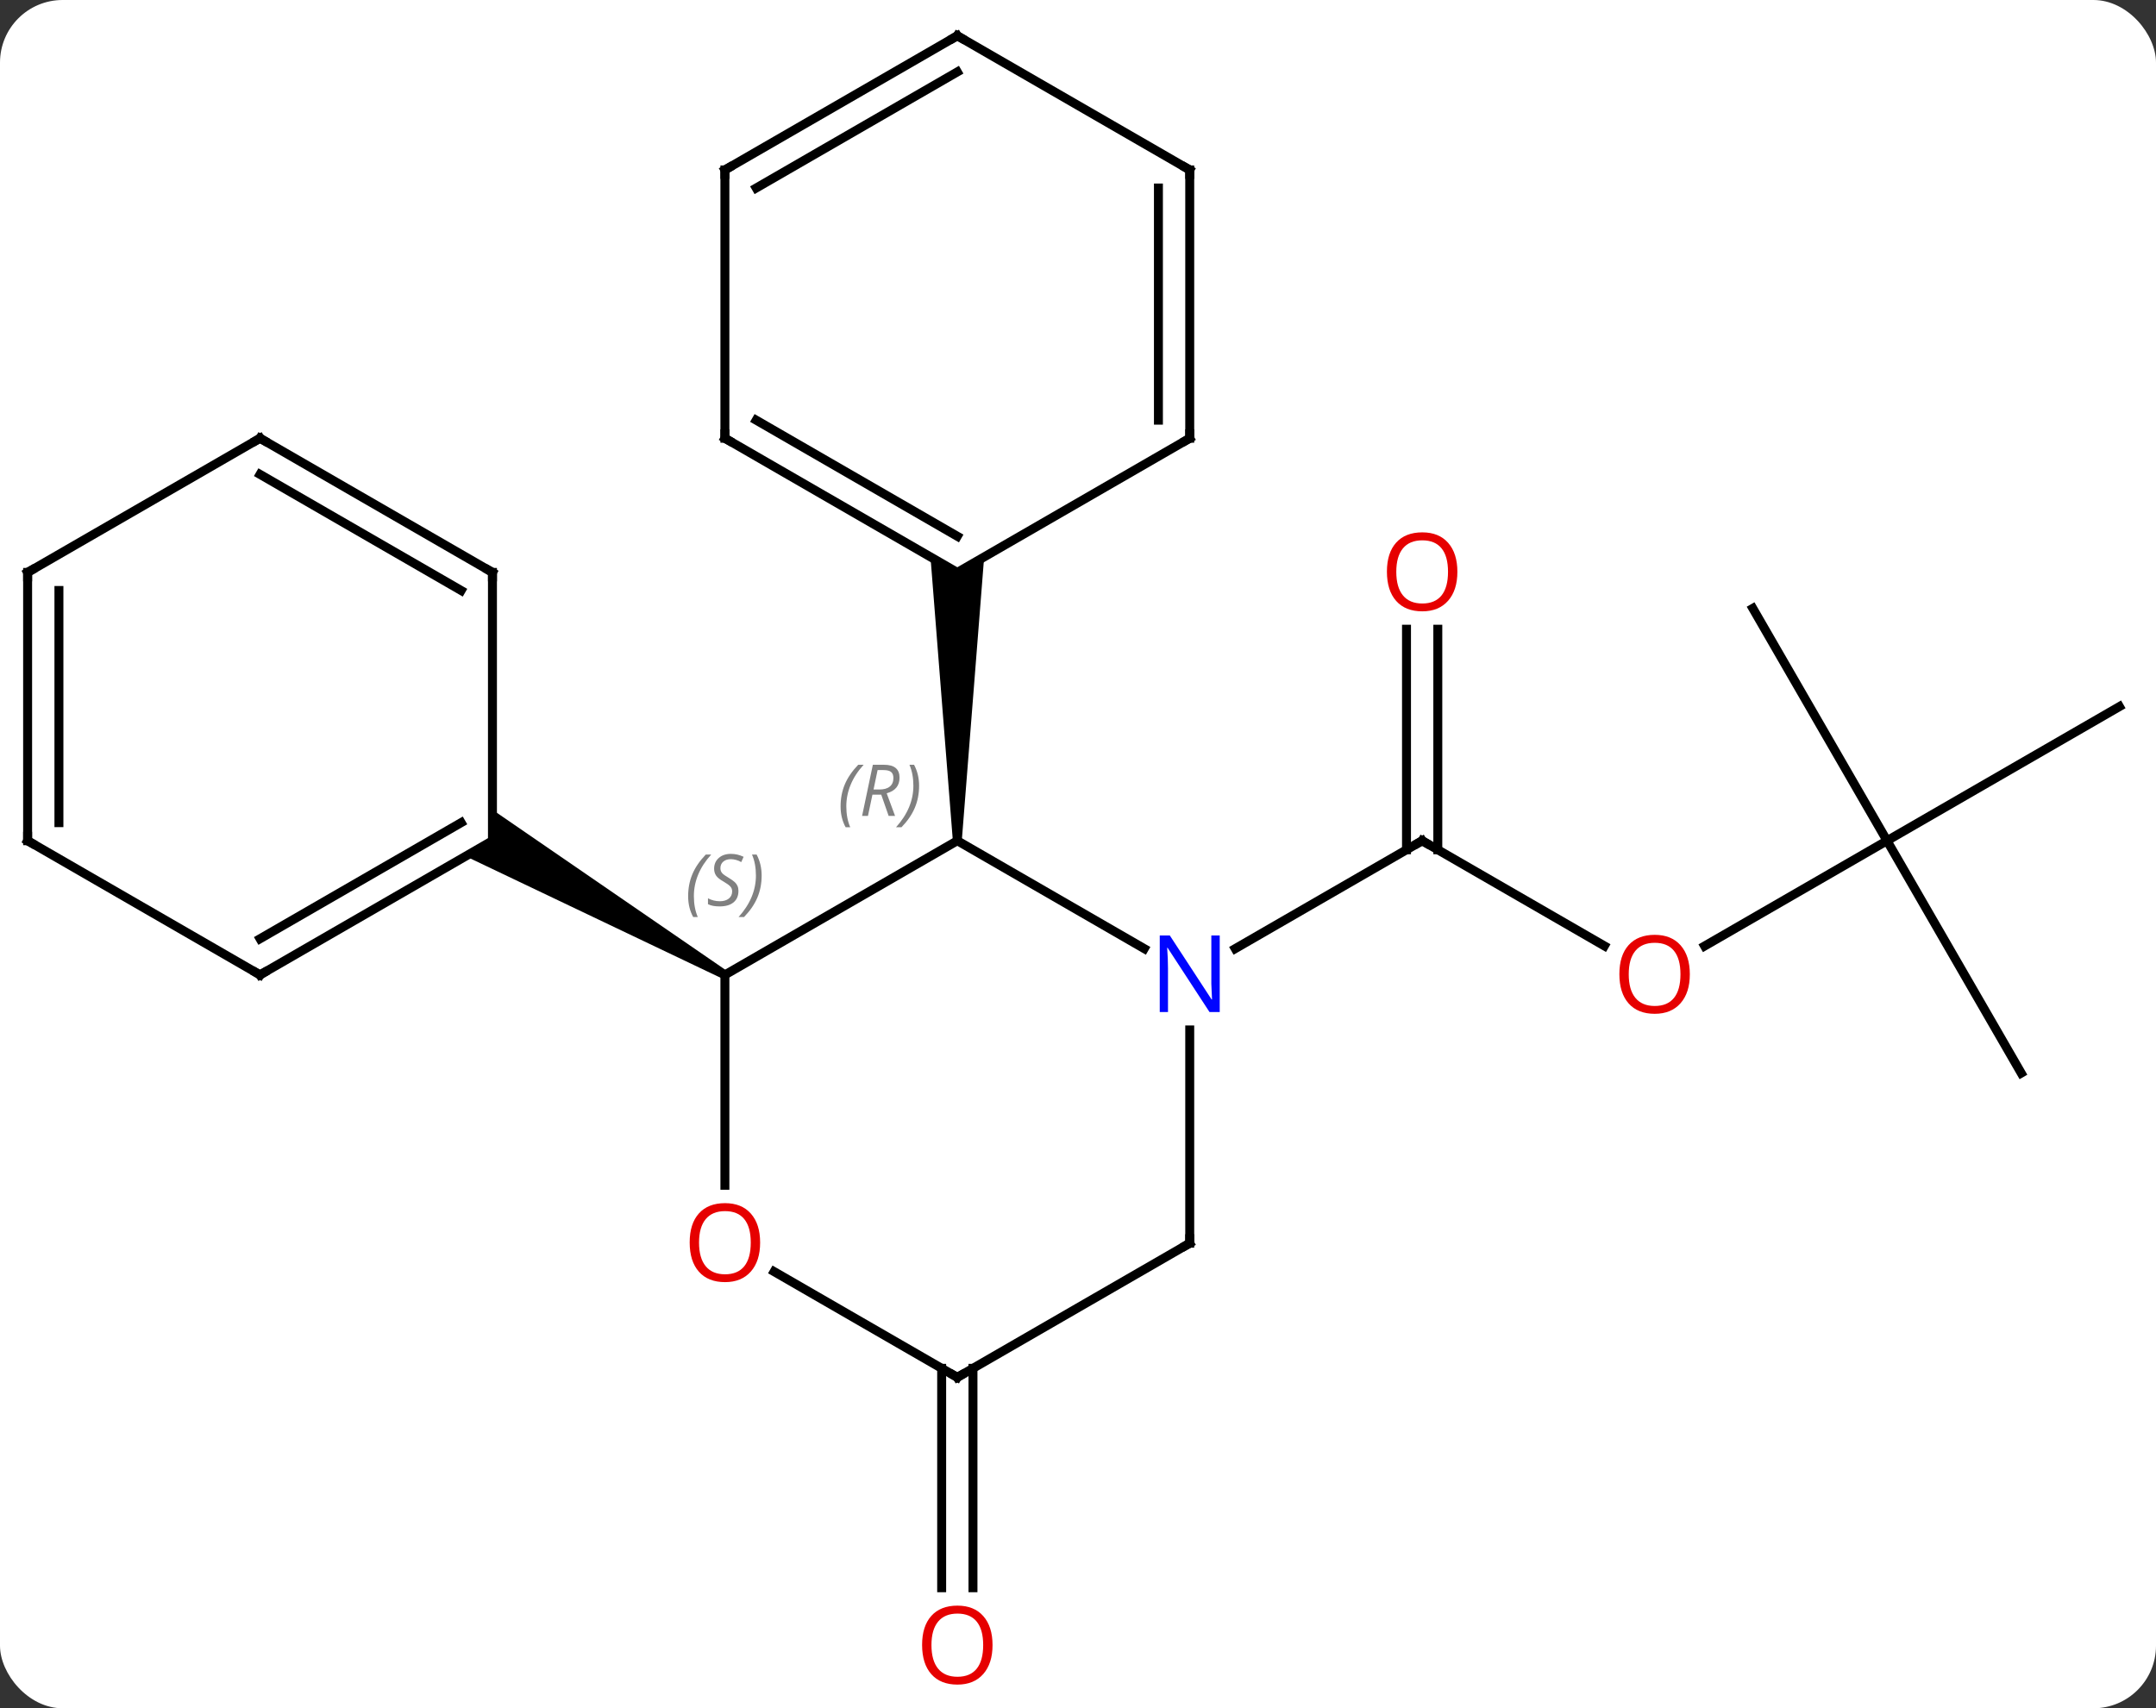 <svg width="241" viewBox="0 0 241 191" style="fill-opacity:1; color-rendering:auto; color-interpolation:auto; text-rendering:auto; stroke:black; stroke-linecap:square; stroke-miterlimit:10; shape-rendering:auto; stroke-opacity:1; fill:black; stroke-dasharray:none; font-weight:normal; stroke-width:1; font-family:'Open Sans'; font-style:normal; stroke-linejoin:miter; font-size:12; stroke-dashoffset:0; image-rendering:auto;" height="191" class="cas-substance-image" xmlns:xlink="http://www.w3.org/1999/xlink" xmlns="http://www.w3.org/2000/svg"><rect x="0" y="0" width="241" height="191" fill="#333333" stroke="none"/><svg class="cas-substance-single-component"><rect y="0" x="0" width="241" stroke="none" ry="7" rx="7" height="191" fill="white" class="cas-substance-group"/><svg y="0" x="0" width="241" viewBox="0 0 241 191" style="fill:black;" height="191" class="cas-substance-single-component-image"><svg><g><g transform="translate(120,94)" style="text-rendering:geometricPrecision; color-rendering:optimizeQuality; color-interpolation:linearRGB; stroke-linecap:butt; image-rendering:optimizeQuality;"><line y2="11.759" y1="0" x2="59.339" x1="38.97" style="fill:none;"/><line y2="-23.648" y1="1.01" x2="40.72" x1="40.72" style="fill:none;"/><line y2="-23.648" y1="1.01" x2="37.22" x1="37.22" style="fill:none;"/><line y2="12.065" y1="0" x2="18.074" x1="38.97" style="fill:none;"/><line y2="0" y1="11.774" x2="90.933" x1="70.54" style="fill:none;"/><line y2="25.98" y1="0" x2="105.933" x1="90.933" style="fill:none;"/><line y2="-15" y1="0" x2="116.913" x1="90.933" style="fill:none;"/><line y2="-25.98" y1="0" x2="75.933" x1="90.933" style="fill:none;"/><line y2="58.99" y1="83.523" x2="-11.24" x1="-11.24" style="fill:none;"/><line y2="58.99" y1="83.523" x2="-14.74" x1="-14.74" style="fill:none;"/><line y2="15" y1="0" x2="-38.97" x1="-12.99" style="fill:none;"/><line y2="12.065" y1="0" x2="7.906" x1="-12.99" style="fill:none;"/><path style="stroke:none;" d="M-12.49 0 L-13.49 -0 L-15.99 -31.732 L-12.99 -30 L-9.99 -31.732 Z"/><line y2="38.523" y1="15" x2="-38.97" x1="-38.97" style="fill:none;"/><path style="stroke:none;" d="M-38.72 14.567 L-39.22 15.433 L-67.953 1.732 L-64.953 0 L-64.953 -3.464 Z"/><line y2="45" y1="21.156" x2="12.99" x1="12.99" style="fill:none;"/><line y2="60" y1="48.179" x2="-12.99" x1="-33.465" style="fill:none;"/><line y2="60" y1="45" x2="-12.99" x1="12.99" style="fill:none;"/><line y2="-45" y1="-30" x2="-38.97" x1="-12.99" style="fill:none;"/><line y2="-47.021" y1="-34.041" x2="-35.47" x1="-12.99" style="fill:none;"/><line y2="-45" y1="-30" x2="12.99" x1="-12.99" style="fill:none;"/><line y2="-75" y1="-45" x2="-38.97" x1="-38.97" style="fill:none;"/><line y2="-75" y1="-45" x2="12.99" x1="12.99" style="fill:none;"/><line y2="-72.979" y1="-47.021" x2="9.49" x1="9.49" style="fill:none;"/><line y2="-90" y1="-75" x2="-12.99" x1="-38.97" style="fill:none;"/><line y2="-85.959" y1="-72.979" x2="-12.99" x1="-35.47" style="fill:none;"/><line y2="-90" y1="-75" x2="-12.99" x1="12.99" style="fill:none;"/><line y2="15" y1="0" x2="-90.933" x1="-64.953" style="fill:none;"/><line y2="10.959" y1="-2.021" x2="-90.933" x1="-68.453" style="fill:none;"/><line y2="-30" y1="0" x2="-64.953" x1="-64.953" style="fill:none;"/><line y2="0" y1="15" x2="-116.913" x1="-90.933" style="fill:none;"/><line y2="-45" y1="-30" x2="-90.933" x1="-64.953" style="fill:none;"/><line y2="-40.959" y1="-27.979" x2="-90.933" x1="-68.453" style="fill:none;"/><line y2="-30" y1="0" x2="-116.913" x1="-116.913" style="fill:none;"/><line y2="-27.979" y1="-2.021" x2="-113.413" x1="-113.413" style="fill:none;"/><line y2="-30" y1="-45" x2="-116.913" x1="-90.933" style="fill:none;"/><path style="fill:none; stroke-miterlimit:5;" d="M39.403 0.25 L38.97 0 L38.537 0.25"/></g><g transform="translate(120,94)" style="stroke-linecap:butt; fill:rgb(230,0,0); text-rendering:geometricPrecision; color-rendering:optimizeQuality; image-rendering:optimizeQuality; font-family:'Open Sans'; stroke:rgb(230,0,0); color-interpolation:linearRGB; stroke-miterlimit:5;"><path style="stroke:none;" d="M68.891 14.93 Q68.891 16.992 67.851 18.172 Q66.812 19.352 64.969 19.352 Q63.078 19.352 62.047 18.188 Q61.016 17.023 61.016 14.914 Q61.016 12.82 62.047 11.672 Q63.078 10.523 64.969 10.523 Q66.828 10.523 67.859 11.695 Q68.891 12.867 68.891 14.93 ZM62.062 14.93 Q62.062 16.664 62.805 17.57 Q63.547 18.477 64.969 18.477 Q66.391 18.477 67.117 17.578 Q67.844 16.68 67.844 14.93 Q67.844 13.195 67.117 12.305 Q66.391 11.414 64.969 11.414 Q63.547 11.414 62.805 12.312 Q62.062 13.211 62.062 14.93 Z"/><path style="stroke:none;" d="M42.907 -30.07 Q42.907 -28.008 41.868 -26.828 Q40.829 -25.648 38.986 -25.648 Q37.095 -25.648 36.064 -26.812 Q35.032 -27.977 35.032 -30.086 Q35.032 -32.18 36.064 -33.328 Q37.095 -34.477 38.986 -34.477 Q40.845 -34.477 41.876 -33.305 Q42.907 -32.133 42.907 -30.07 ZM36.079 -30.07 Q36.079 -28.336 36.822 -27.43 Q37.564 -26.523 38.986 -26.523 Q40.407 -26.523 41.134 -27.422 Q41.861 -28.32 41.861 -30.07 Q41.861 -31.805 41.134 -32.695 Q40.407 -33.586 38.986 -33.586 Q37.564 -33.586 36.822 -32.688 Q36.079 -31.789 36.079 -30.07 Z"/><path style="stroke:none;" d="M-9.053 89.93 Q-9.053 91.992 -10.092 93.172 Q-11.131 94.352 -12.974 94.352 Q-14.865 94.352 -15.896 93.188 Q-16.927 92.023 -16.927 89.914 Q-16.927 87.82 -15.896 86.672 Q-14.865 85.523 -12.974 85.523 Q-11.115 85.523 -10.084 86.695 Q-9.053 87.867 -9.053 89.93 ZM-15.881 89.93 Q-15.881 91.664 -15.138 92.57 Q-14.396 93.477 -12.974 93.477 Q-11.553 93.477 -10.826 92.578 Q-10.099 91.68 -10.099 89.93 Q-10.099 88.195 -10.826 87.305 Q-11.553 86.414 -12.974 86.414 Q-14.396 86.414 -15.138 87.312 Q-15.881 88.211 -15.881 89.93 Z"/></g><g transform="translate(120,94)" style="stroke-linecap:butt; font-size:8.4px; fill:gray; text-rendering:geometricPrecision; image-rendering:optimizeQuality; color-rendering:optimizeQuality; font-family:'Open Sans'; font-style:italic; stroke:gray; color-interpolation:linearRGB; stroke-miterlimit:5;"><path style="stroke:none;" d="M-26.039 -3.836 Q-26.039 -5.164 -25.57 -6.289 Q-25.101 -7.414 -24.07 -8.492 L-23.461 -8.492 Q-24.43 -7.43 -24.914 -6.258 Q-25.398 -5.086 -25.398 -3.852 Q-25.398 -2.523 -24.961 -1.508 L-25.476 -1.508 Q-26.039 -2.539 -26.039 -3.836 ZM-22.479 -5.149 L-22.979 -2.773 L-23.635 -2.773 L-22.432 -8.492 L-21.182 -8.492 Q-19.448 -8.492 -19.448 -7.055 Q-19.448 -5.695 -20.885 -5.305 L-19.948 -2.773 L-20.666 -2.773 L-21.494 -5.149 L-22.479 -5.149 ZM-21.901 -7.899 Q-22.291 -5.977 -22.354 -5.727 L-21.698 -5.727 Q-20.948 -5.727 -20.541 -6.055 Q-20.135 -6.383 -20.135 -7.008 Q-20.135 -7.477 -20.393 -7.688 Q-20.651 -7.899 -21.244 -7.899 L-21.901 -7.899 ZM-17.262 -6.149 Q-17.262 -4.82 -17.738 -3.688 Q-18.215 -2.555 -19.23 -1.508 L-19.84 -1.508 Q-17.902 -3.664 -17.902 -6.149 Q-17.902 -7.477 -18.34 -8.492 L-17.824 -8.492 Q-17.262 -7.43 -17.262 -6.149 Z"/><path style="stroke:none;" d="M-43.079 6.203 Q-43.079 4.875 -42.61 3.75 Q-42.141 2.625 -41.11 1.547 L-40.501 1.547 Q-41.469 2.609 -41.954 3.781 Q-42.438 4.953 -42.438 6.188 Q-42.438 7.516 -42.001 8.531 L-42.516 8.531 Q-43.079 7.5 -43.079 6.203 ZM-37.456 5.609 Q-37.456 6.438 -38.003 6.891 Q-38.55 7.344 -39.55 7.344 Q-39.956 7.344 -40.269 7.289 Q-40.581 7.234 -40.862 7.094 L-40.862 6.438 Q-40.237 6.766 -39.534 6.766 Q-38.909 6.766 -38.534 6.469 Q-38.159 6.172 -38.159 5.656 Q-38.159 5.344 -38.362 5.117 Q-38.566 4.891 -39.128 4.562 Q-39.722 4.234 -39.948 3.906 Q-40.175 3.578 -40.175 3.125 Q-40.175 2.391 -39.659 1.93 Q-39.144 1.469 -38.3 1.469 Q-37.925 1.469 -37.589 1.547 Q-37.253 1.625 -36.878 1.797 L-37.144 2.391 Q-37.394 2.234 -37.714 2.148 Q-38.034 2.062 -38.3 2.062 Q-38.831 2.062 -39.151 2.336 Q-39.472 2.609 -39.472 3.078 Q-39.472 3.281 -39.401 3.43 Q-39.331 3.578 -39.191 3.711 Q-39.05 3.844 -38.628 4.094 Q-38.066 4.438 -37.862 4.633 Q-37.659 4.828 -37.558 5.062 Q-37.456 5.297 -37.456 5.609 ZM-34.862 3.891 Q-34.862 5.219 -35.338 6.352 Q-35.815 7.484 -36.831 8.531 L-37.44 8.531 Q-35.502 6.375 -35.502 3.891 Q-35.502 2.562 -35.94 1.547 L-35.424 1.547 Q-34.862 2.609 -34.862 3.891 Z"/></g><g transform="translate(120,94)" style="stroke-linecap:butt; fill:rgb(0,5,255); text-rendering:geometricPrecision; color-rendering:optimizeQuality; image-rendering:optimizeQuality; font-family:'Open Sans'; stroke:rgb(0,5,255); color-interpolation:linearRGB; stroke-miterlimit:5;"><path style="stroke:none;" d="M16.342 19.156 L15.201 19.156 L10.513 11.969 L10.467 11.969 Q10.56 13.234 10.56 14.281 L10.56 19.156 L9.638 19.156 L9.638 10.594 L10.763 10.594 L15.435 17.75 L15.482 17.75 Q15.482 17.594 15.435 16.734 Q15.388 15.875 15.404 15.5 L15.404 10.594 L16.342 10.594 L16.342 19.156 Z"/><path style="fill:rgb(230,0,0); stroke:none;" d="M-35.032 44.93 Q-35.032 46.992 -36.072 48.172 Q-37.111 49.352 -38.954 49.352 Q-40.845 49.352 -41.876 48.188 Q-42.907 47.023 -42.907 44.914 Q-42.907 42.82 -41.876 41.672 Q-40.845 40.523 -38.954 40.523 Q-37.095 40.523 -36.064 41.695 Q-35.032 42.867 -35.032 44.93 ZM-41.861 44.93 Q-41.861 46.664 -41.118 47.57 Q-40.376 48.477 -38.954 48.477 Q-37.532 48.477 -36.806 47.578 Q-36.079 46.68 -36.079 44.93 Q-36.079 43.195 -36.806 42.305 Q-37.532 41.414 -38.954 41.414 Q-40.376 41.414 -41.118 42.312 Q-41.861 43.211 -41.861 44.93 Z"/><path style="fill:none; stroke:black;" d="M12.99 44.5 L12.99 45 L12.557 45.25"/><path style="fill:none; stroke:black;" d="M-13.423 59.75 L-12.99 60 L-12.557 59.75"/><path style="fill:none; stroke:black;" d="M-38.537 -44.75 L-38.97 -45 L-38.97 -45.5"/><path style="fill:none; stroke:black;" d="M12.557 -44.75 L12.99 -45 L12.99 -45.5"/><path style="fill:none; stroke:black;" d="M-38.97 -74.5 L-38.97 -75 L-38.537 -75.25"/><path style="fill:none; stroke:black;" d="M12.99 -74.5 L12.99 -75 L12.557 -75.25"/><path style="fill:none; stroke:black;" d="M-13.423 -89.75 L-12.99 -90 L-12.557 -89.75"/><path style="fill:none; stroke:black;" d="M-90.5 14.75 L-90.933 15 L-91.366 14.75"/><path style="fill:none; stroke:black;" d="M-64.953 -29.5 L-64.953 -30 L-65.386 -30.25"/><path style="fill:none; stroke:black;" d="M-116.48 0.25 L-116.913 0 L-116.913 -0.5"/><path style="fill:none; stroke:black;" d="M-90.5 -44.75 L-90.933 -45 L-91.366 -44.75"/><path style="fill:none; stroke:black;" d="M-116.913 -29.5 L-116.913 -30 L-116.48 -30.25"/></g></g></svg></svg></svg></svg>